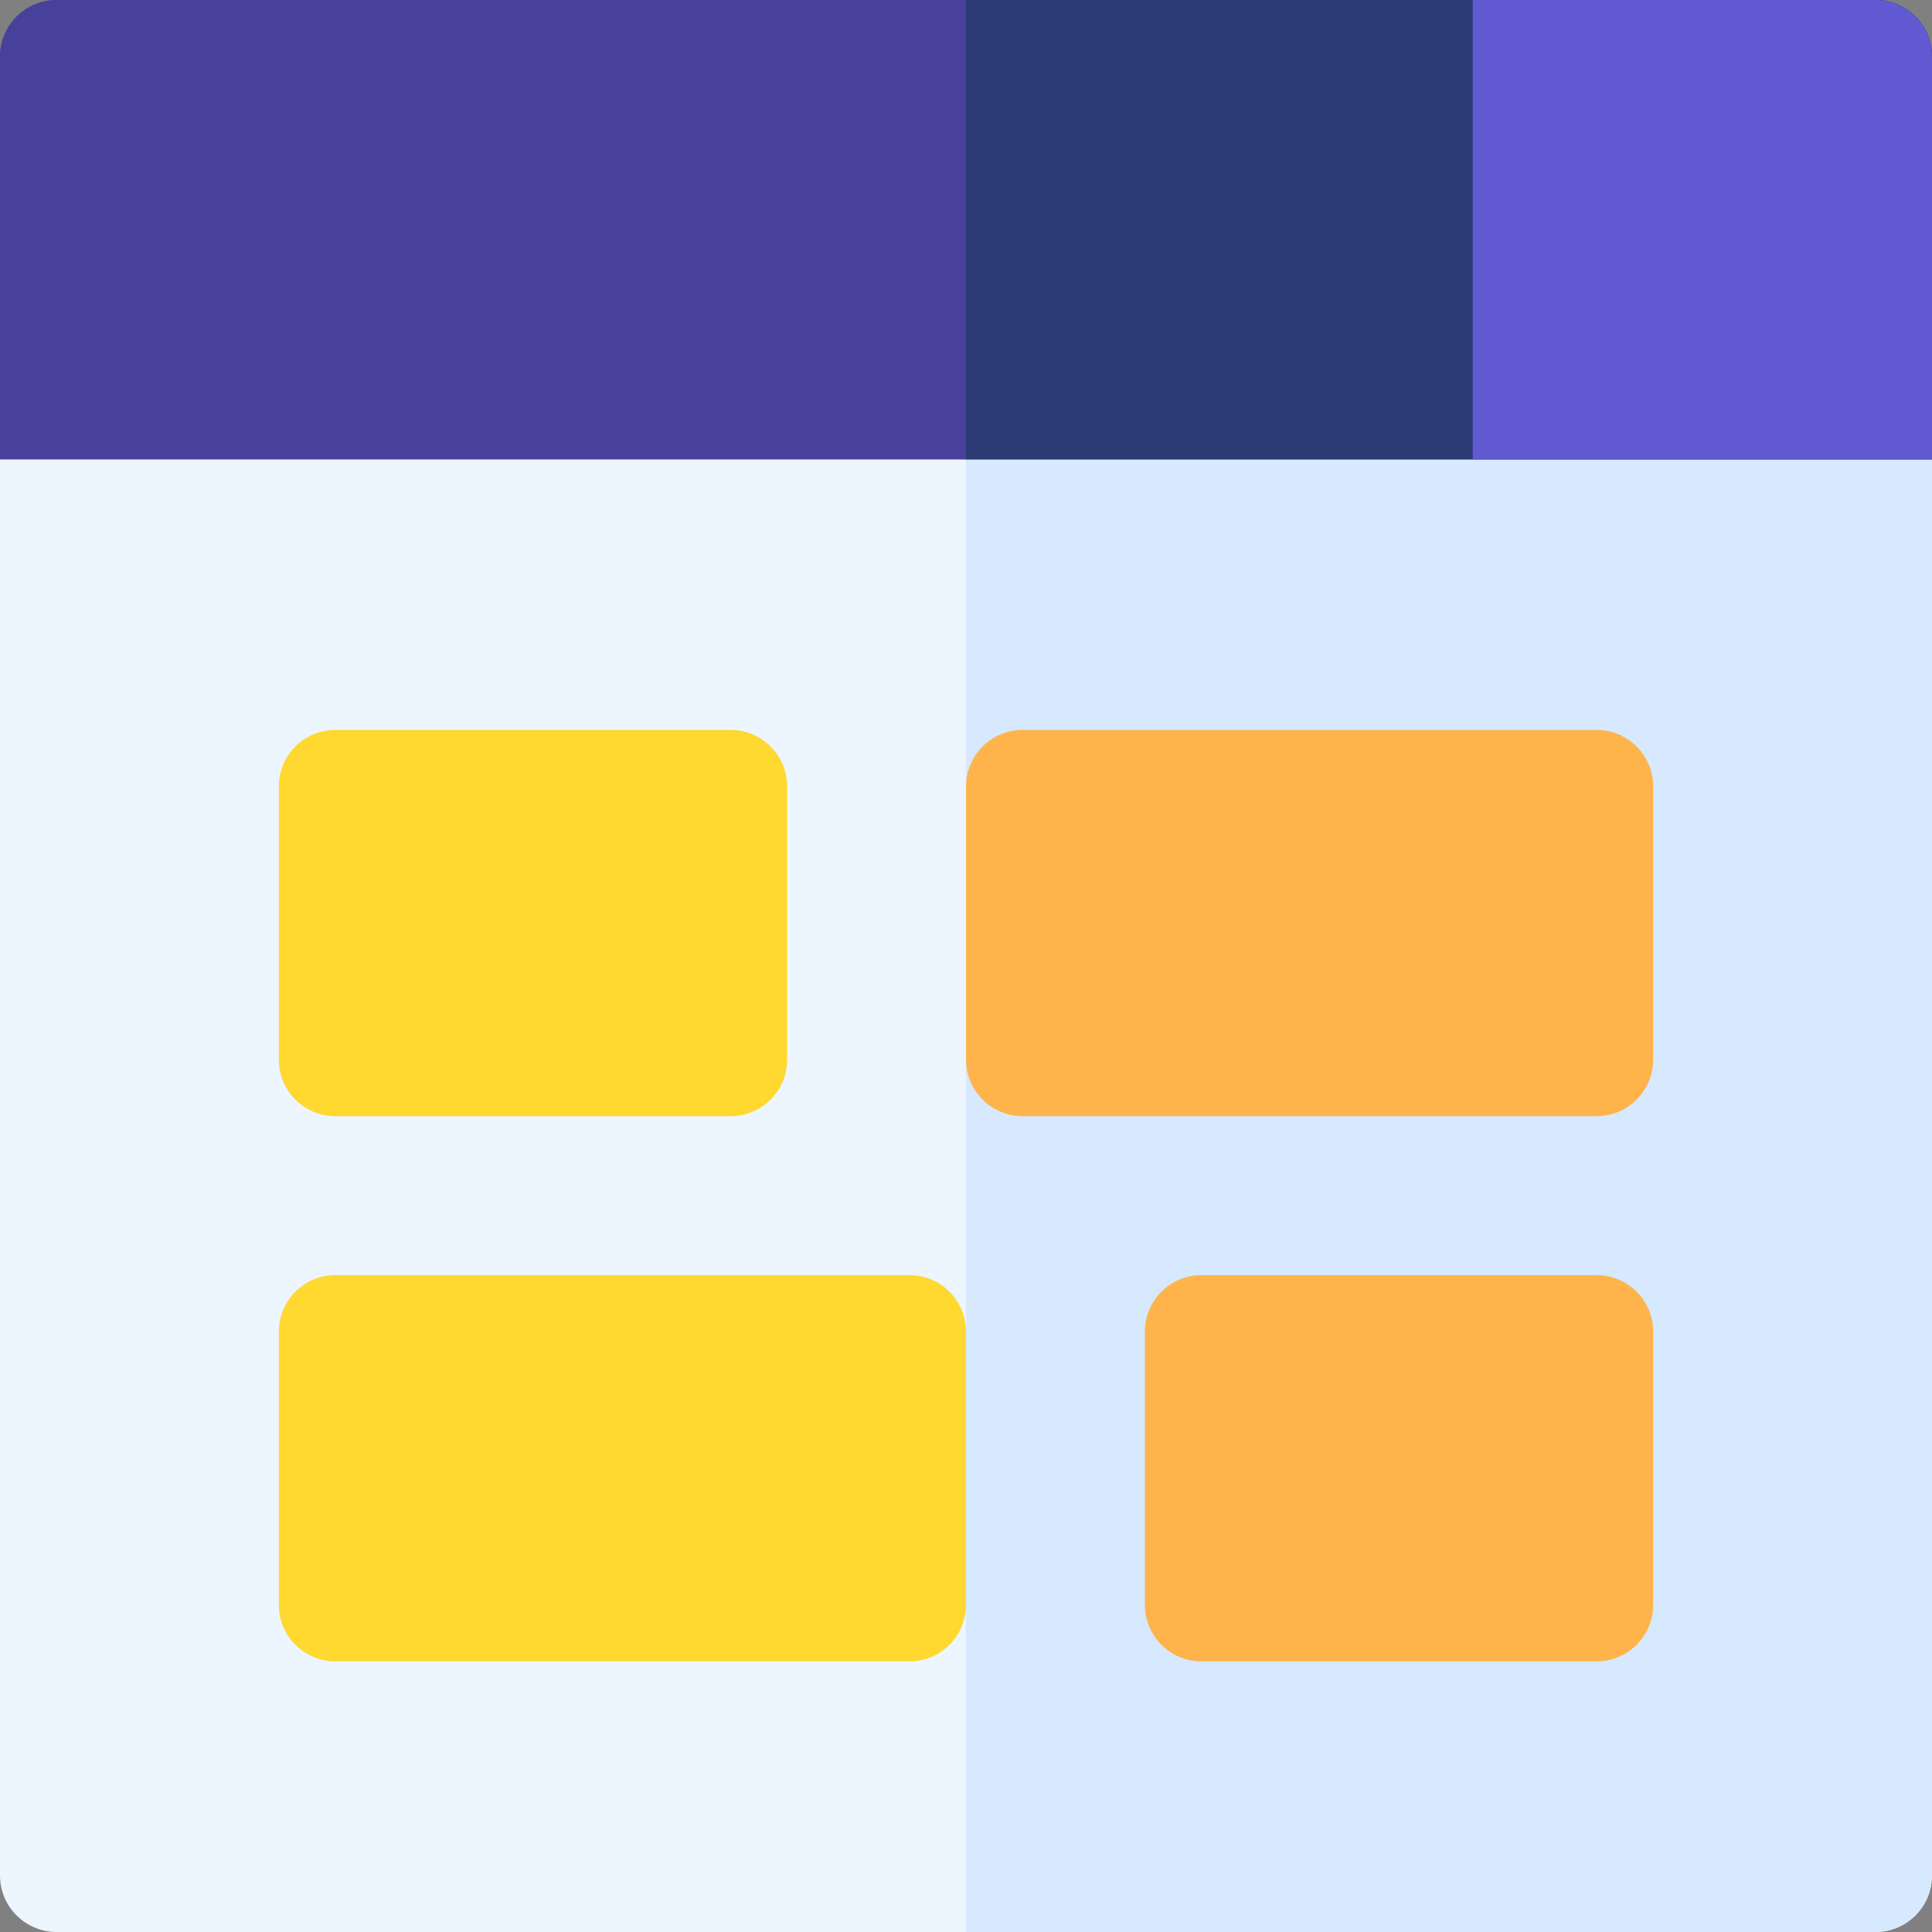<svg id="Capa_1" enable-background="new 0 0 512 512" height="512" viewBox="0 0 512 512" width="512" xmlns="http://www.w3.org/2000/svg"><rect x="0" y="0" width="512" height="512" fill="#808080" stroke="none"/><g><path d="m497 106.715h-482l-15 15v375.285c0 8.284 6.716 15 15 15h482c8.284 0 15-6.716 15-15v-375.285z" fill="#edf5ff"/><path d="m256 106.715v405.285h241c8.284 0 15-6.716 15-15v-375.285l-15-15z" fill="#d7e9ff"/><path d="m497 0h-482c-8.284 0-15 6.716-15 15v106.715h512v-106.715c0-8.284-6.716-15-15-15z" fill="#47568c"/><path d="m497 0h-482c-8.284 0-15 6.716-15 15v106.715h512v-106.715c0-8.284-6.716-15-15-15z" fill="#47419b"/><path d="m497 0h-241v121.715h256v-106.715c0-8.284-6.716-15-15-15z" fill="#2c3b73"/><path d="m497 0h-106.715v121.715h121.715v-106.715c0-8.284-6.716-15-15-15z" fill="#615ad3"/><g><path d="m88.887 295.801h104.711c8.284 0 15-6.716 15-15v-72.367c0-8.284-6.716-15-15-15h-104.711c-8.284 0-15 6.716-15 15v72.367c0 8.284 6.716 15 15 15z" fill="#ffd830"/><path d="m423.113 337.914h-104.711c-8.284 0-15 6.716-15 15v72.367c0 8.284 6.716 15 15 15h104.711c8.284 0 15-6.716 15-15v-72.367c0-8.285-6.716-15-15-15z" fill="#ffb44b"/><path d="m423.113 193.434h-152.113c-8.284 0-15 6.716-15 15v72.367c0 8.284 6.716 15 15 15h152.113c8.284 0 15-6.716 15-15v-72.367c0-8.284-6.716-15-15-15z" fill="#ffb44b"/><path d="m241 337.914h-152.113c-8.284 0-15 6.716-15 15v72.367c0 8.284 6.716 15 15 15h152.113c8.284 0 15-6.716 15-15v-72.367c0-8.285-6.716-15-15-15z" fill="#ffd830"/></g></g></svg>